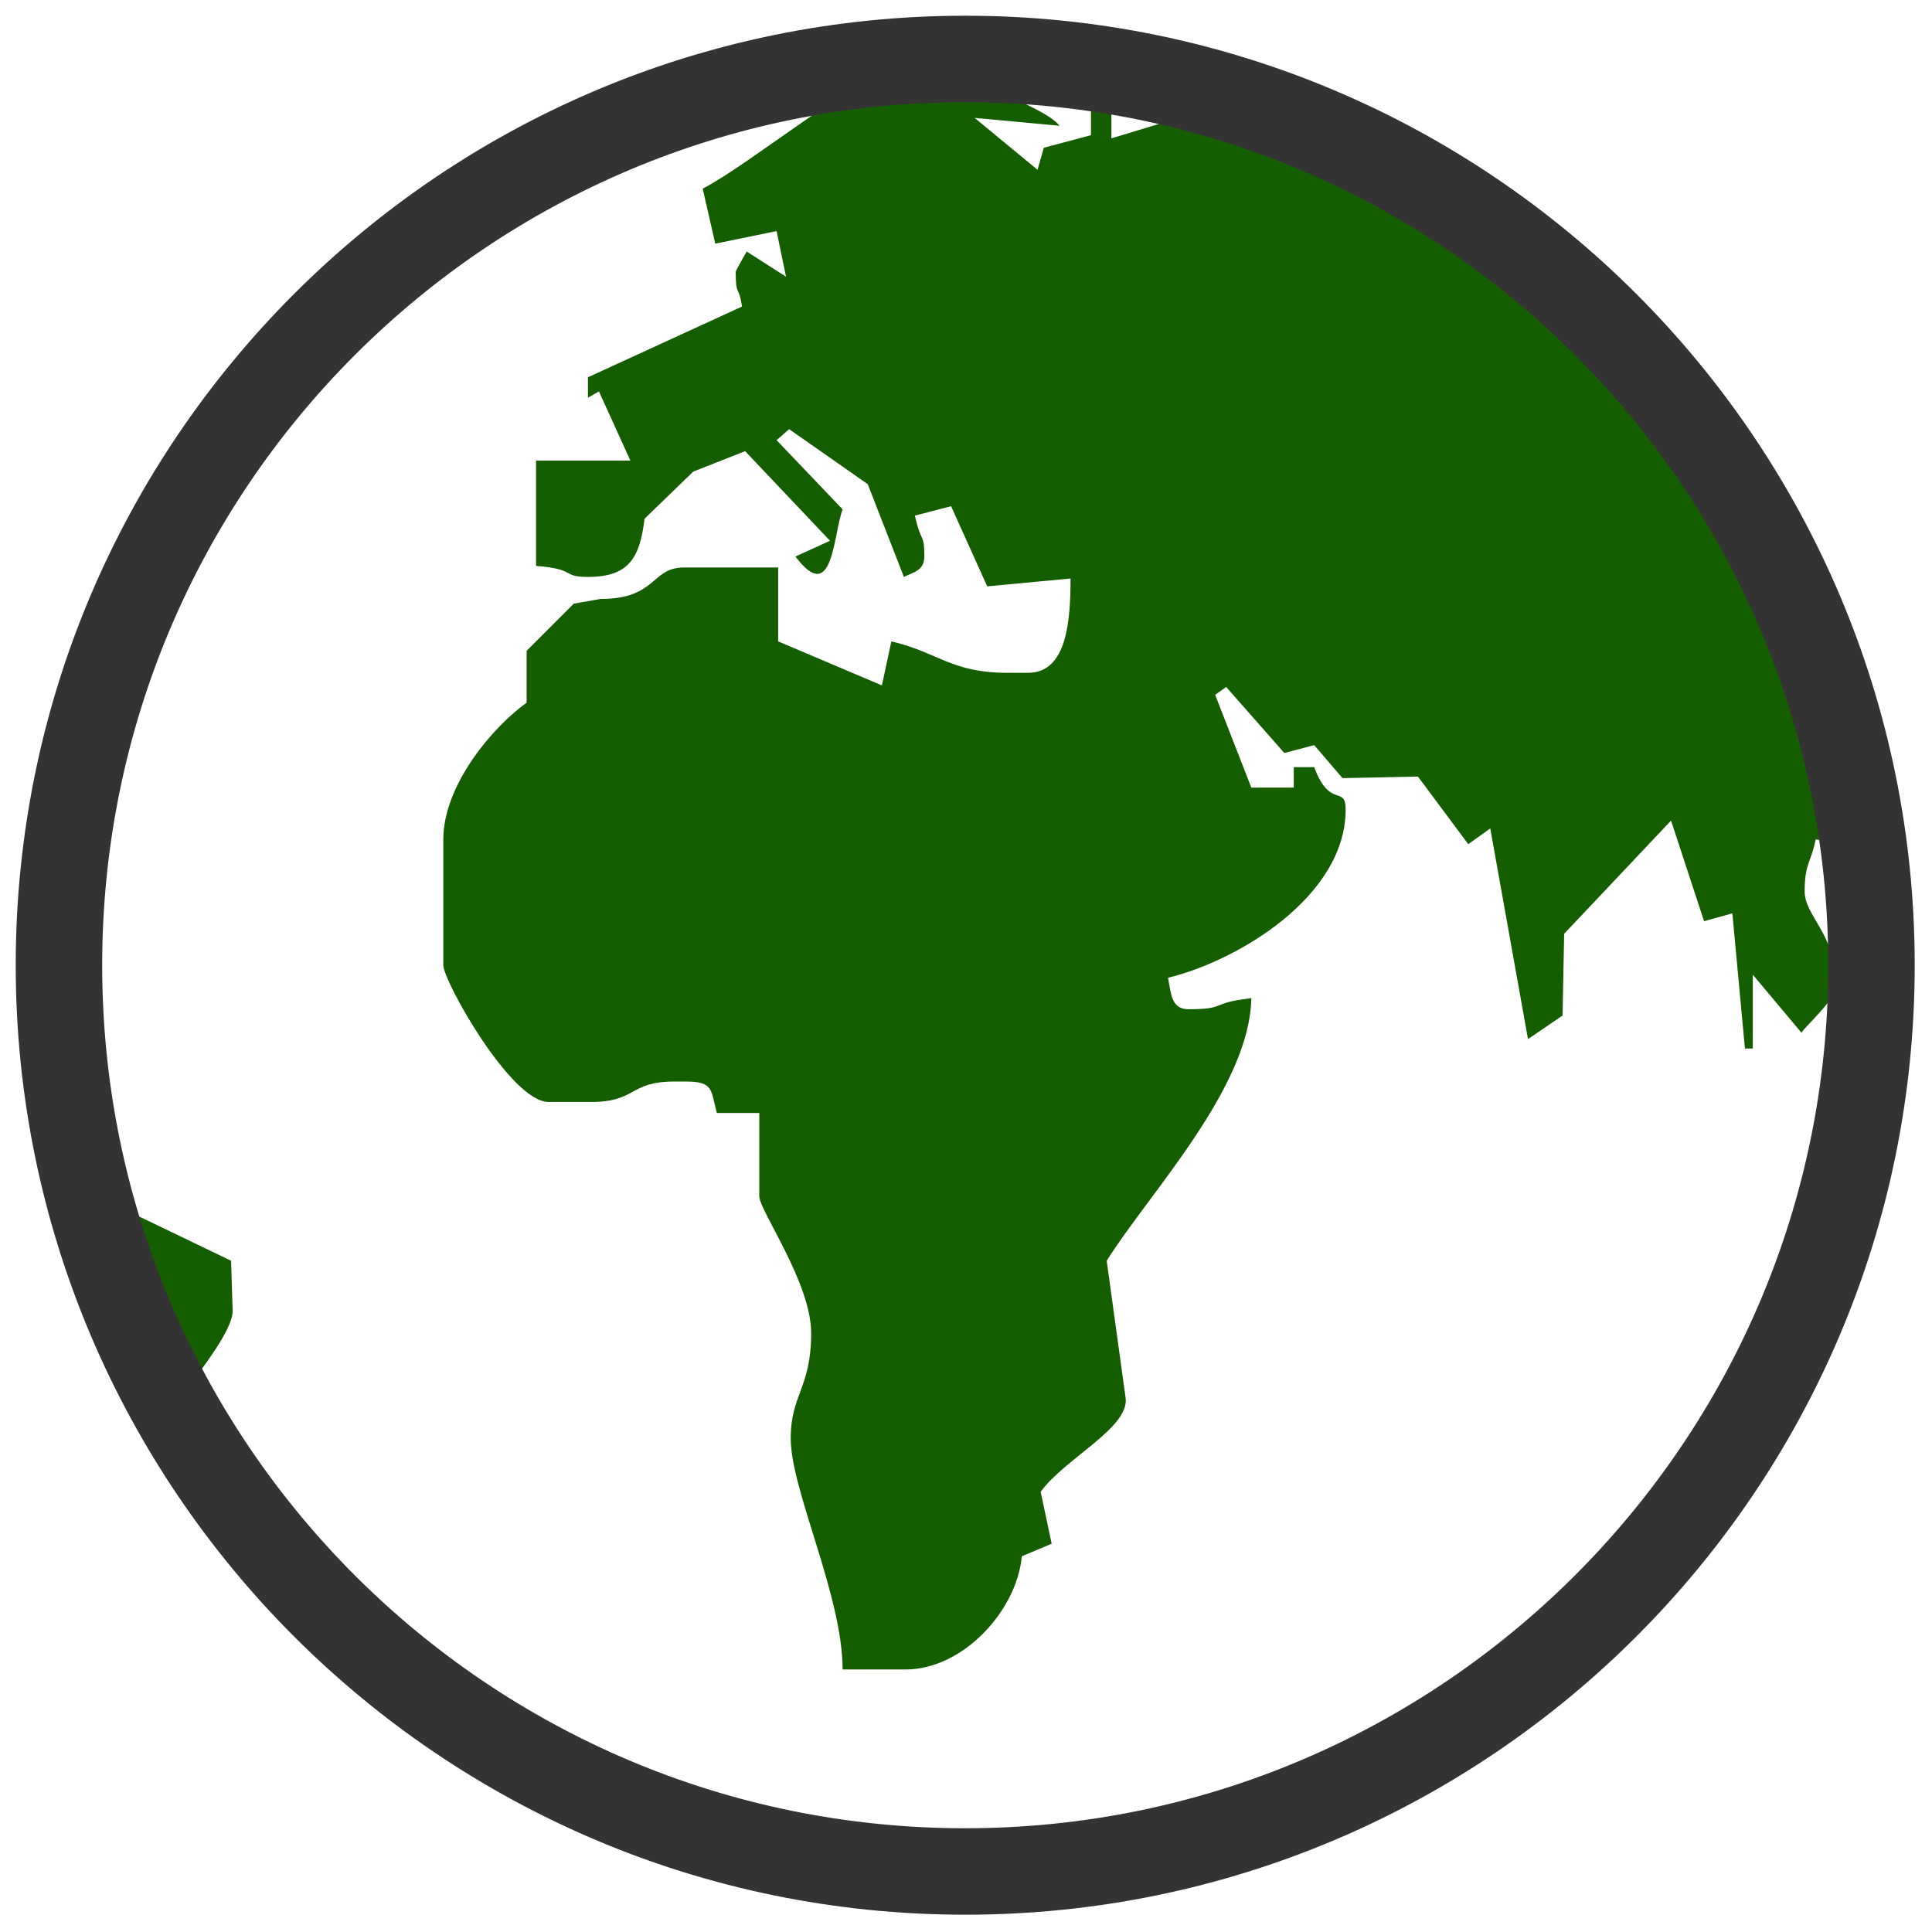 <?xml version="1.0" encoding="utf-8"?>
<!-- Generator: Adobe Illustrator 26.3.1, SVG Export Plug-In . SVG Version: 6.00 Build 0)  -->
<svg version="1.1" id="Layer_1" xmlns="http://www.w3.org/2000/svg" xmlns:xlink="http://www.w3.org/1999/xlink" x="0px" y="0px"
	 viewBox="0 0 122.9 122.9" style="enable-background:new 0 0 122.9 122.9;" xml:space="preserve">
<style type="text/css">
	.st0{fill-rule:evenodd;clip-rule:evenodd;fill:#155E00;}
	.st1{fill:#333333;stroke:#333333;stroke-width:3;stroke-linecap:round;stroke-linejoin:round;stroke-miterlimit:10;}
</style>
<g>
	<path class="st0" d="M11.8,93.2C8.2,87.7,5.5,81.6,3.9,75l10.8,5.2l0.1,3.2c0,1.2-2,3.7-2.7,4.7L11.8,93.2L11.8,93.2L11.8,93.2z
		 M78.3,6.5c20.6,6.9,36.1,25,39.1,47.1l-1.9-0.2c-0.3,1.5-0.7,1.5-0.7,3.3c0,1.6,2,2.7,2,6c0,0.9-2.1,2.7-2.2,3l-3.1-3.7v4.7H111
		l-0.8-8.6l-1.8,0.5l-2.1-6.4l-6.8,7.2l-0.1,5.2l-2.2,1.5l-2.4-13.4l-1.4,1l-3.2-4.3l-4.8,0.1l-1.8-2.1l-1.9,0.5L78,43.7l-0.7,0.5
		l2.3,5.9h2.7v-1.3h1.3c1,2.7,2,1.1,2,2.7c0,5.5-6.8,9.6-11.3,10.7c0.2,1,0.2,2,1.3,2c2.5,0,1.3-0.4,4-0.7
		c-0.1,5.7-6.5,12.4-9.2,16.7l1.2,8.7c0.3,1.9-3.9,3.9-5.4,6l0.7,3.3L65,99c-0.3,3.4-3.7,7.2-7.4,7.2h-4c0-4.7-3.3-11.4-3.3-14.7
		c0-2.8,1.3-3.2,1.3-6.7c0-3.2-3.3-7.8-3.3-8.7v-5.3h-2.7c-0.4-1.5-0.2-2-2-2h-0.7c-2.9,0-2.4,1.3-5.3,1.3h-2.7
		c-2.4,0-6.7-7.7-6.7-8.7v-8c0-3.5,3.2-7.2,5.3-8.7v-3.3l3-3l1.7-0.3c3.6,0,3.2-2,5.3-2h6v4.7l6.6,2.8l0.6-2.8c3,0.7,3.8,2,7.4,2
		h1.3c2.5,0,2.7-3.4,2.7-6l-5.3,0.5l-2.3-5.1l-2.3,0.6c0.4,1.8,0.6,1.1,0.6,2.6c0,0.9-0.7,1-1.3,1.3l-2.3-5.9l-5-3.5L49.4,28
		l4.2,4.4c-0.6,1.6-0.6,6.2-3,3l2.2-1l-5.4-5.7L44.1,30L41,33c-0.3,2.5-1,3.7-3.6,3.7c-1.7,0-0.7-0.5-3.3-0.7v-6.7h6l-2-4.4
		l-0.7,0.4V24l9.8-4.5c-0.2-1.4-0.4-0.6-0.4-2.2c0-0.1,0.7-1.3,0.7-1.3l2.5,1.6l-0.6-2.9l-3.9,0.8L44.7,12c3.1-1.6,9.9-7.3,12-7.3h2
		c2.1,0,7.8,2.1,8.7,3.3L62,7.5l4,3.3l0.4-1.4l3-0.8V6.8h1.3v2L78.3,6.5L78.3,6.5L78.3,6.5z"/>
	<path class="st1" d="M61.4,2.5C28.9,2.5,2.5,28.9,2.5,61.4c0,32.5,26.4,58.9,58.9,58.9c32.5,0,58.9-26.4,58.9-58.9
		C120.3,28.9,93.9,2.5,61.4,2.5z M61.4,117.8C30.3,117.8,5,92.6,5,61.4S30.3,5,61.4,5c31.1,0,56.4,25.3,56.4,56.4
		S92.5,117.8,61.4,117.8z"/>
</g>
</svg>

